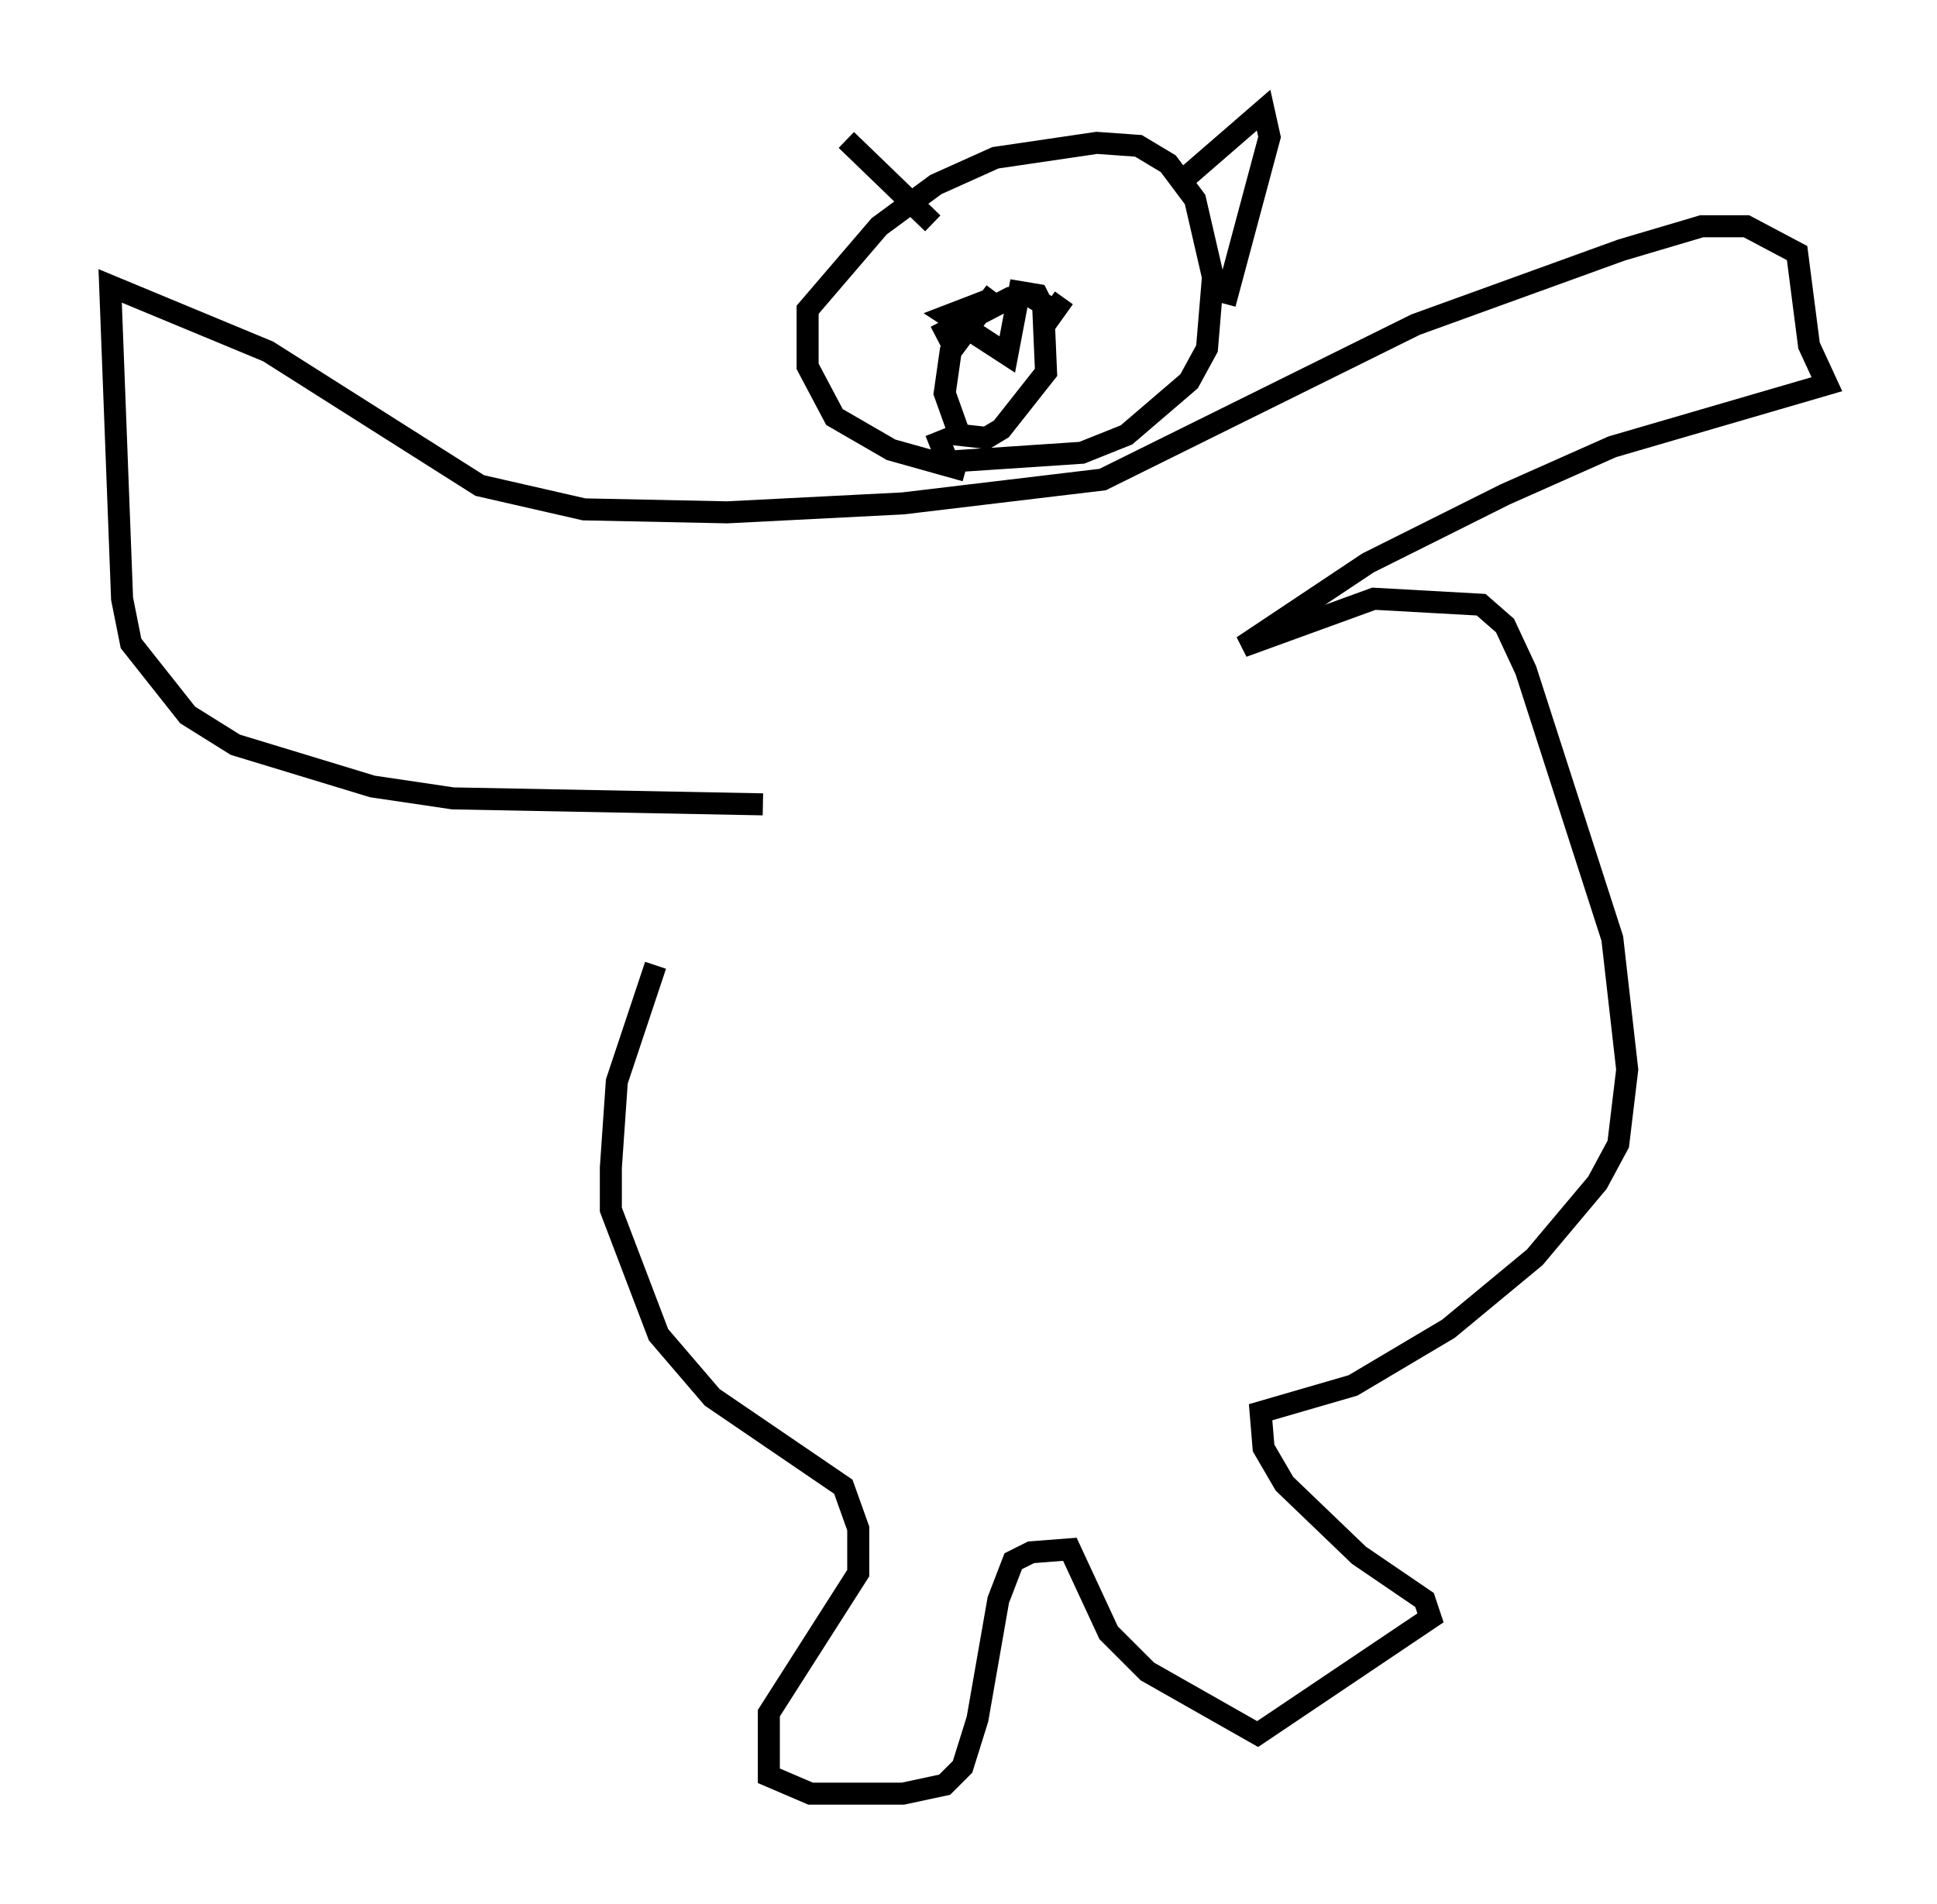 <?xml version="1.0" encoding="utf-8" ?>
<svg baseProfile="full" height="86.454" version="1.1" width="87.942" xmlns="http://www.w3.org/2000/svg" xmlns:ev="http://www.w3.org/2001/xml-events" xmlns:xlink="http://www.w3.org/1999/xlink"><defs /><rect fill="white" height="86.454" width="87.942" x="0" y="0" /><path d="M35.04, 35.852 m-5.277, 7.984 l-1.759, 5.277 -0.271, 3.924 l0.0, 1.894 2.165, 5.683 l2.436, 2.842 5.954, 4.059 l0.677, 1.894 0.0, 2.03 l-4.059, 6.36 0.0, 2.842 l1.894, 0.812 4.195, 0.0 l1.894, -0.406 0.812, -0.812 l0.677, -2.165 0.947, -5.413 l0.677, -1.759 0.812, -0.406 l1.759, -0.135 1.759, 3.789 l1.759, 1.759 5.007, 2.842 l7.848, -5.277 -0.271, -0.812 l-2.977, -2.03 -3.383, -3.248 l-0.947, -1.624 -0.135, -1.624 l4.195, -1.218 4.33, -2.571 l3.924, -3.248 2.842, -3.383 l0.947, -1.759 0.406, -3.383 l-0.677, -5.954 -3.924, -12.178 l-0.947, -2.03 -1.083, -0.947 l-4.871, -0.271 -5.954, 2.165 l5.683, -3.789 6.225, -3.112 l4.871, -2.165 9.743, -2.842 l-0.812, -1.759 -0.541, -4.195 l-2.3, -1.218 -2.03, 0.0 l-3.654, 1.083 -9.337, 3.383 l-14.208, 7.036 -9.066, 1.083 l-7.984, 0.406 -6.495, -0.135 l-4.736, -1.083 -9.607, -6.089 l-7.172, -2.977 0.541, 14.208 l0.406, 2.03 2.571, 3.248 l2.165, 1.353 6.225, 1.894 l3.654, 0.541 14.073, 0.271 m9.202, -15.155 l-3.383, -0.947 -2.571, -1.488 l-1.218, -2.3 0.0, -2.571 l3.248, -3.789 2.571, -1.894 l2.706, -1.218 4.601, -0.677 l1.894, 0.135 1.353, 0.812 l1.218, 1.624 0.812, 3.518 l-0.271, 3.248 -0.812, 1.488 l-2.842, 2.436 -2.03, 0.812 l-6.089, 0.406 -0.541, -1.353 m0.0, -4.33 l3.383, -1.759 0.812, -0.135 l0.677, 0.406 0.135, 3.112 l-2.03, 2.571 -0.677, 0.406 l-1.218, -0.135 -0.677, -1.894 l0.271, -1.894 2.03, -2.706 m-0.406, 0.406 l-1.759, 0.677 2.706, 1.759 l0.541, -2.842 0.812, 0.135 l0.541, 1.083 0.677, -0.947 m5.007, -5.007 l4.059, -3.518 0.271, 1.218 l-2.03, 7.578 m-13.261, -3.654 l-3.924, -3.789 " fill="none" stroke="black" stroke-width="1" /></svg>